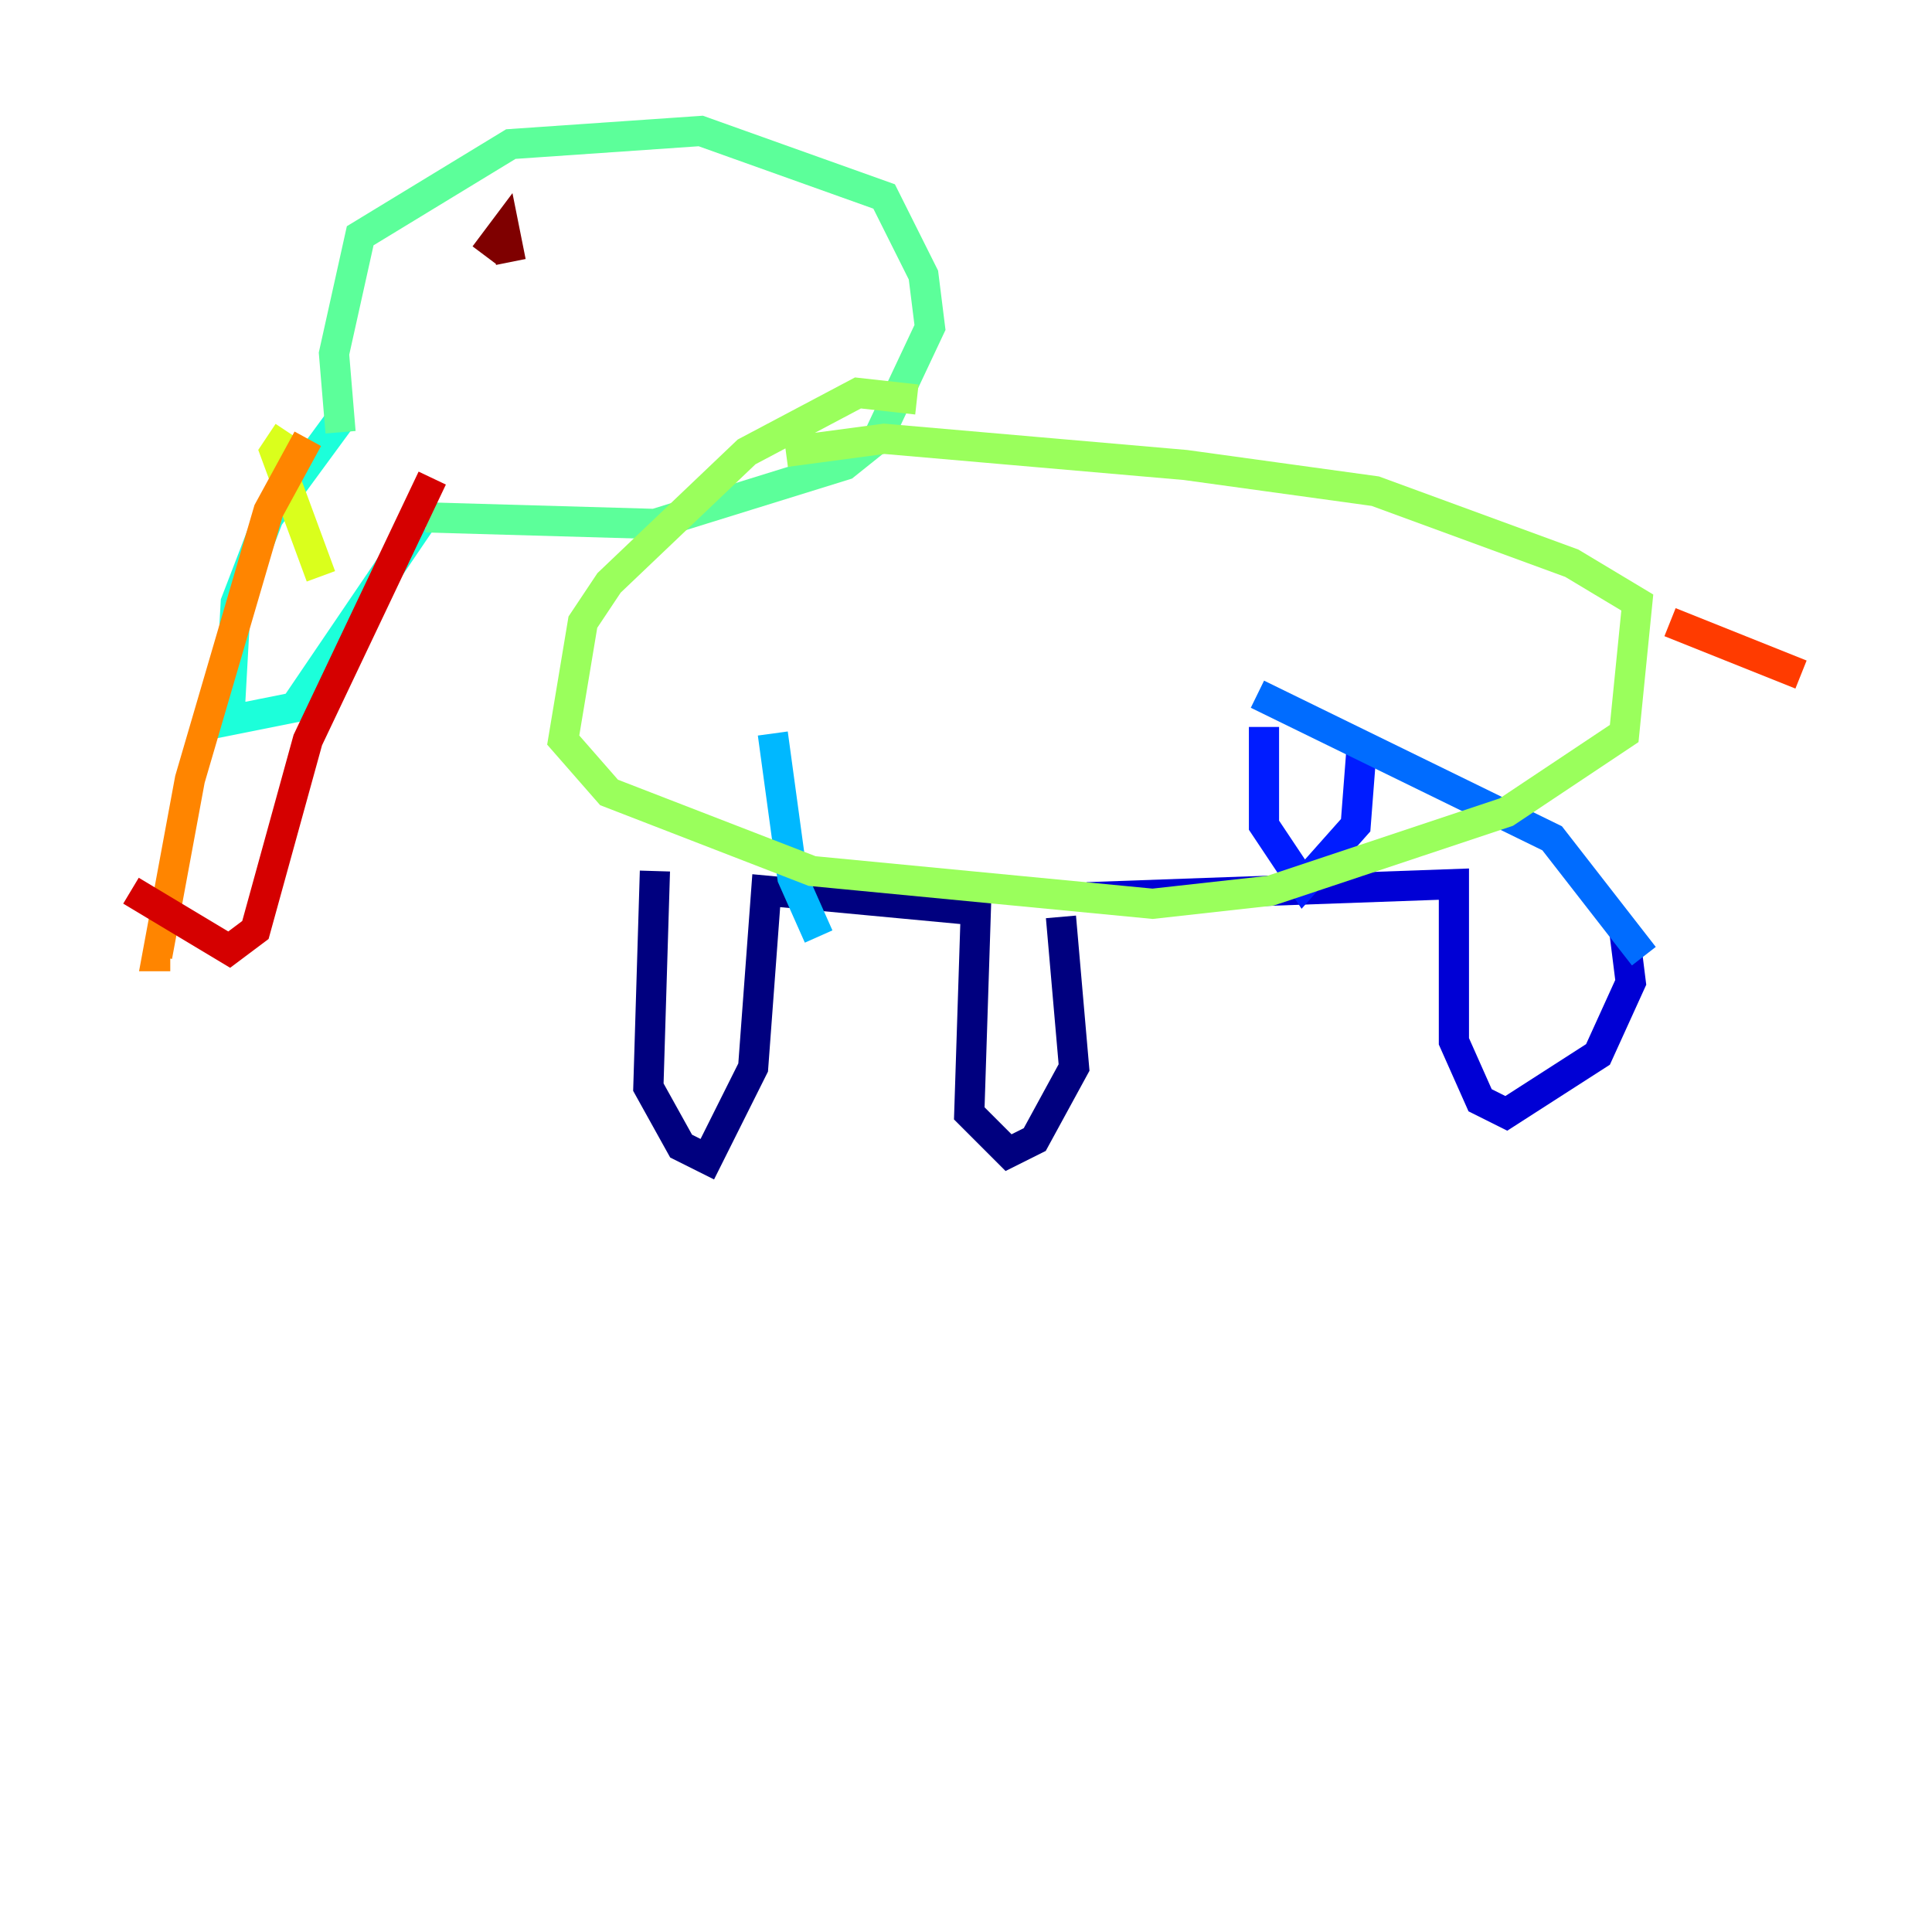 <?xml version="1.0" encoding="utf-8" ?>
<svg baseProfile="tiny" height="128" version="1.2" viewBox="0,0,128,128" width="128" xmlns="http://www.w3.org/2000/svg" xmlns:ev="http://www.w3.org/2001/xml-events" xmlns:xlink="http://www.w3.org/1999/xlink"><defs /><polyline fill="none" points="43.39,57.709 42.956,72.027 45.125,75.932 46.861,76.8 49.898,70.725 50.766,59.01 64.651,60.312 64.217,73.763 66.82,76.366 68.556,75.498 71.159,70.725 70.291,60.746" stroke="#00007f" stroke-width="2" /><polyline fill="none" points="72.027,59.444 96.325,58.576 96.325,68.99 98.061,72.895 99.797,73.763 105.871,69.858 108.041,65.085 107.607,61.614" stroke="#0000d5" stroke-width="2" /><polyline fill="none" points="83.742,48.163 83.742,54.671 86.346,58.576 89.817,54.671 90.251,49.031" stroke="#001cff" stroke-width="2" /><polyline fill="none" points="83.308,45.993 102.834,55.539 108.909,63.349" stroke="#006cff" stroke-width="2" /><polyline fill="none" points="54.237,62.047 52.502,58.142 51.2,48.597" stroke="#00b8ff" stroke-width="2" /><polyline fill="none" points="22.563,27.77 17.79,34.278 15.62,39.919 15.186,47.729 19.525,46.861 27.77,34.712" stroke="#1cffda" stroke-width="2" /><polyline fill="none" points="22.563,28.637 22.129,23.43 23.864,15.62 33.844,9.546 46.427,8.678 58.576,13.017 61.18,18.224 61.614,21.695 58.142,29.071 55.973,30.807 43.39,34.712 28.203,34.278" stroke="#5cff9a" stroke-width="2" /><polyline fill="none" points="60.746,26.468 56.841,26.034 49.464,29.939 40.352,38.617 38.617,41.22 37.315,49.031 40.352,52.502 53.803,57.709 76.366,59.878 84.176,59.01 99.797,53.803 107.607,48.597 108.475,39.919 104.136,37.315 91.119,32.542 78.536,30.807 58.576,29.071 52.068,29.939" stroke="#9aff5c" stroke-width="2" /><polyline fill="none" points="19.091,28.637 18.224,29.939 21.261,38.183" stroke="#daff1c" stroke-width="2" /><polyline fill="none" points="24.298,27.336 24.298,27.336" stroke="#ffcb00" stroke-width="2" /><polyline fill="none" points="20.393,29.071 17.79,33.844 12.583,51.634 10.414,63.349 11.281,63.349" stroke="#ff8500" stroke-width="2" /><polyline fill="none" points="110.644,41.22 119.322,44.691" stroke="#ff3b00" stroke-width="2" /><polyline fill="none" points="8.678,59.01 15.186,62.915 16.922,61.614 20.393,49.031 28.637,31.675" stroke="#d50000" stroke-width="2" /><polyline fill="none" points="33.844,17.356 33.41,15.186 32.108,16.922" stroke="#7f0000" stroke-width="2" /></svg>